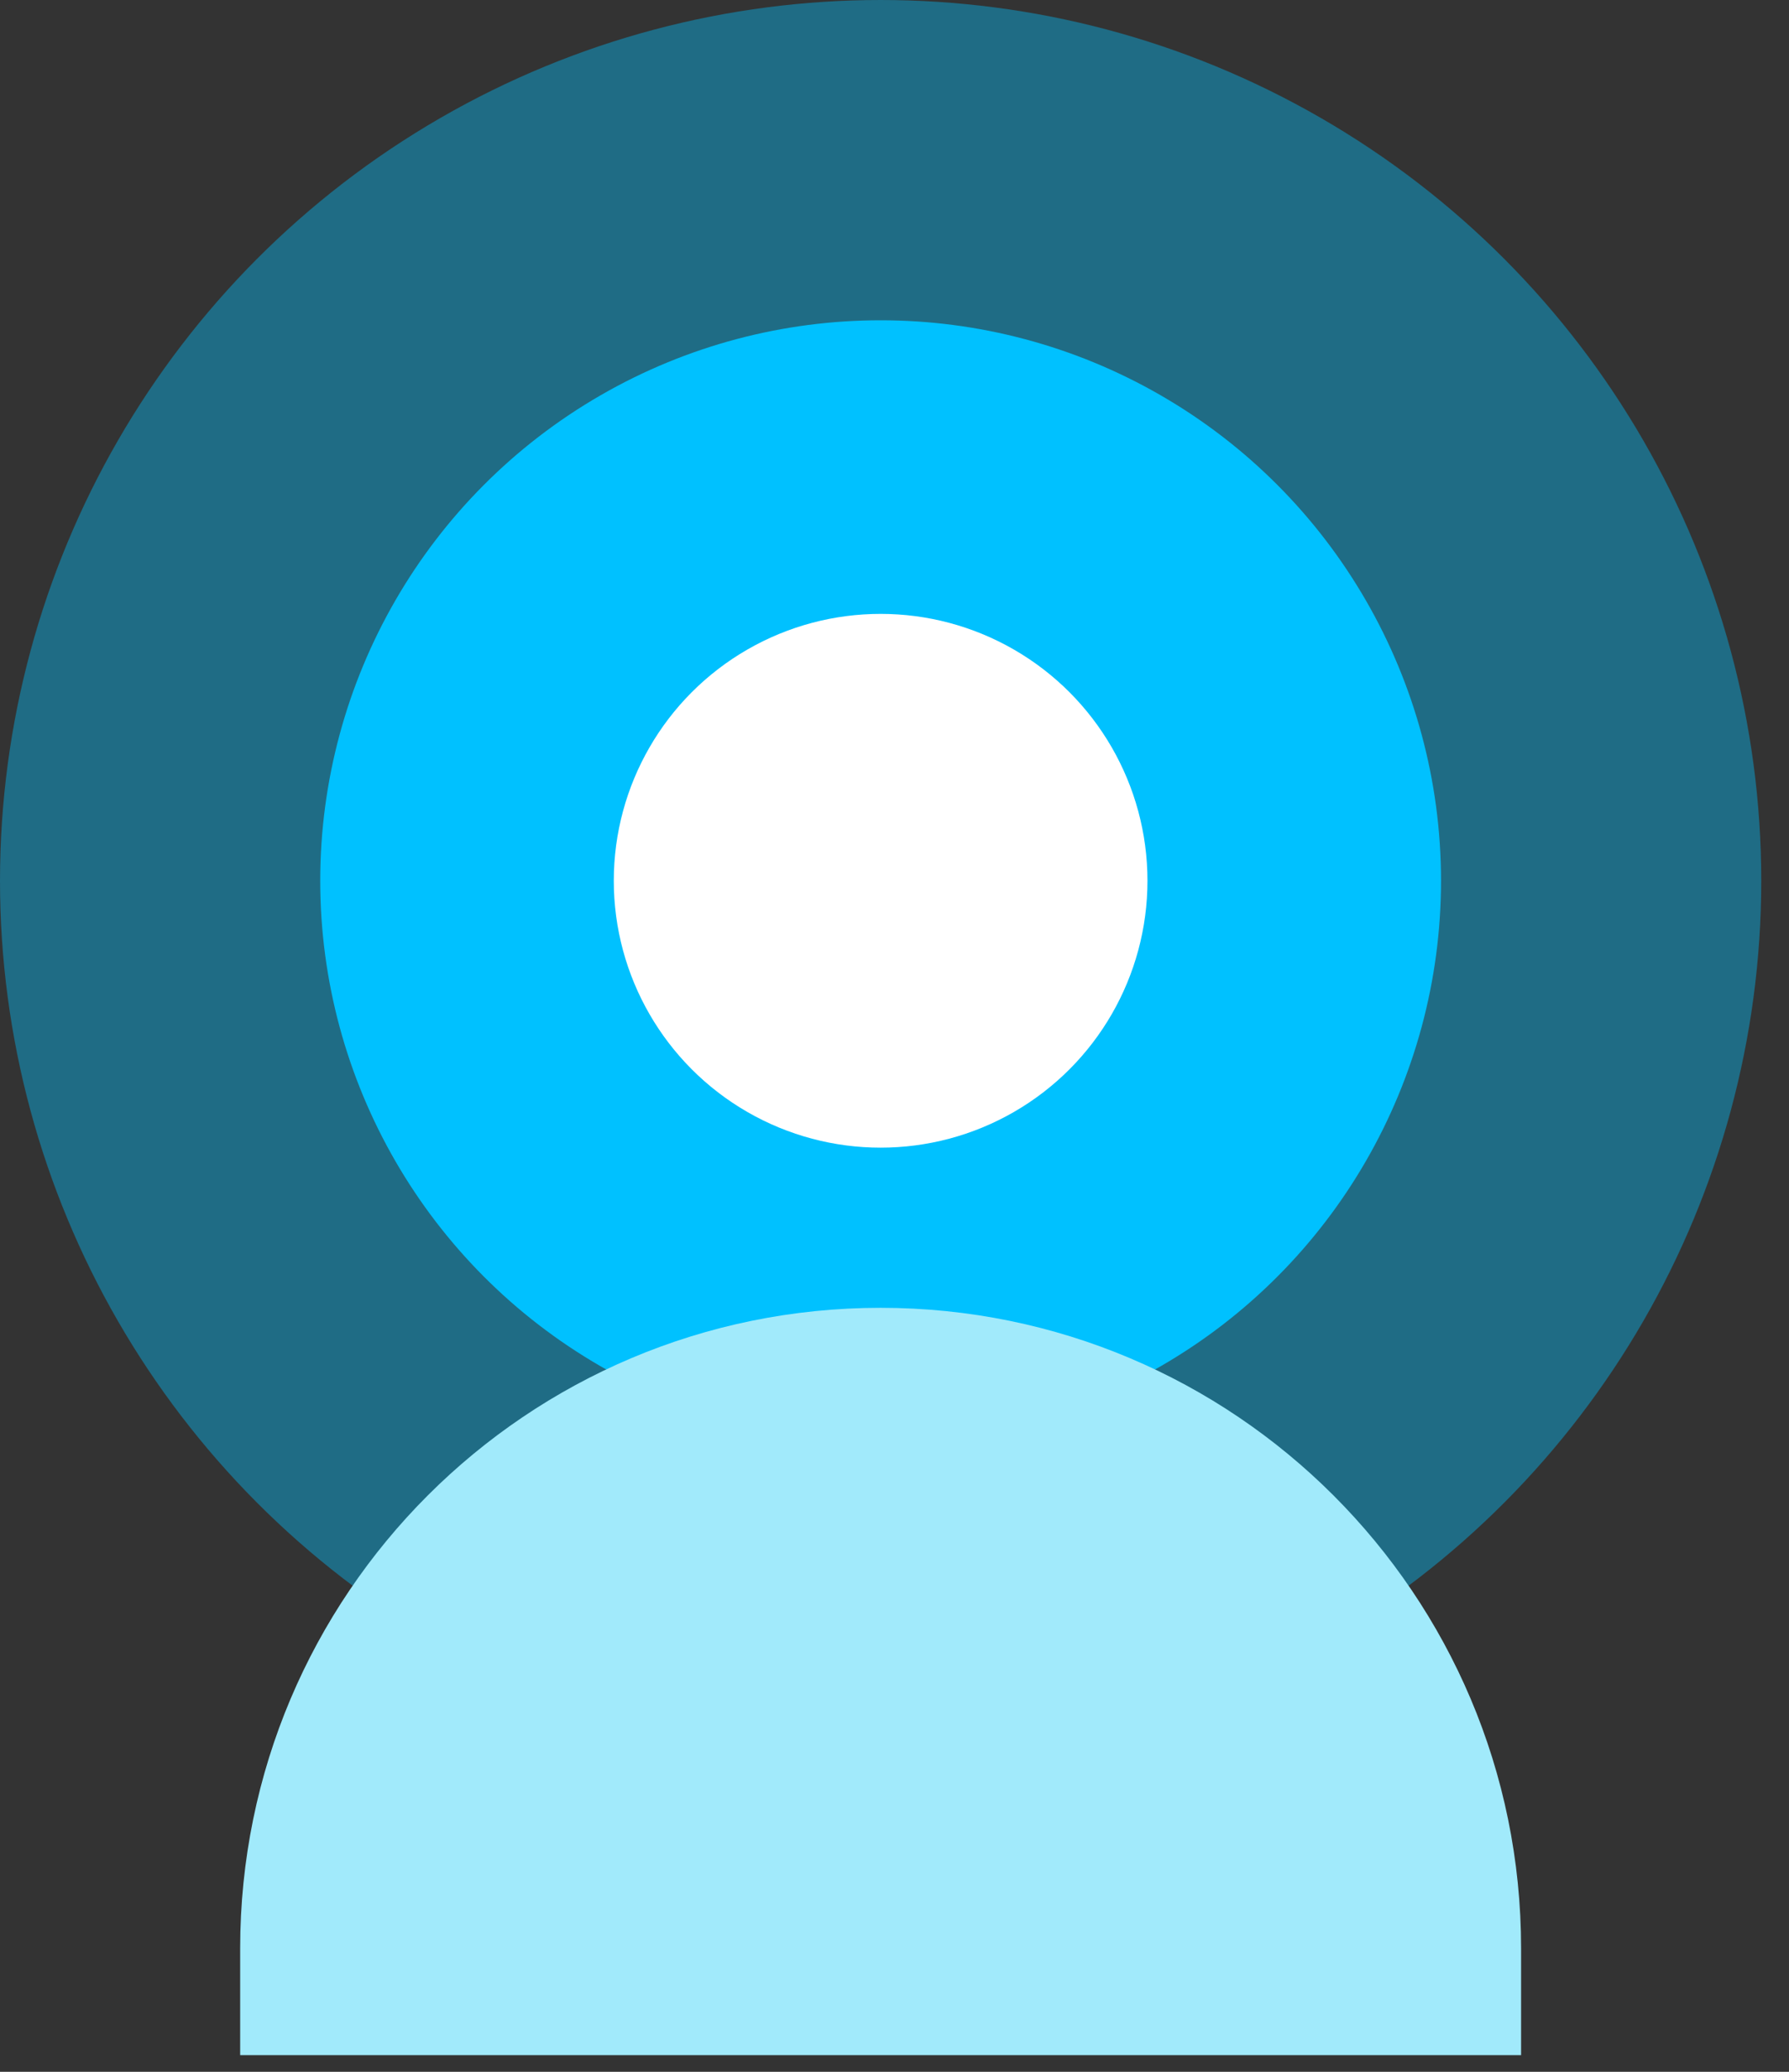 <svg width="57" height="66" viewBox="0 0 57 66" fill="none" xmlns="http://www.w3.org/2000/svg">
<rect x="0" y="0" width="57" height="66" fill="#333333" stroke="none"/>
<circle opacity="0.4" cx="28.058" cy="28.058" r="28.058" fill="#00C1FF"/>
<circle cx="28.058" cy="28.058" r="17.855" fill="#00C1FF"/>
<path d="M7.652 62.068C7.652 50.798 16.788 41.662 28.058 41.662C39.328 41.662 48.464 50.798 48.464 62.068V65.469H7.652V62.068Z" fill="#A1EAFB"/>
<circle cx="28.058" cy="28.058" r="8.502" fill="white"/>
</svg>
